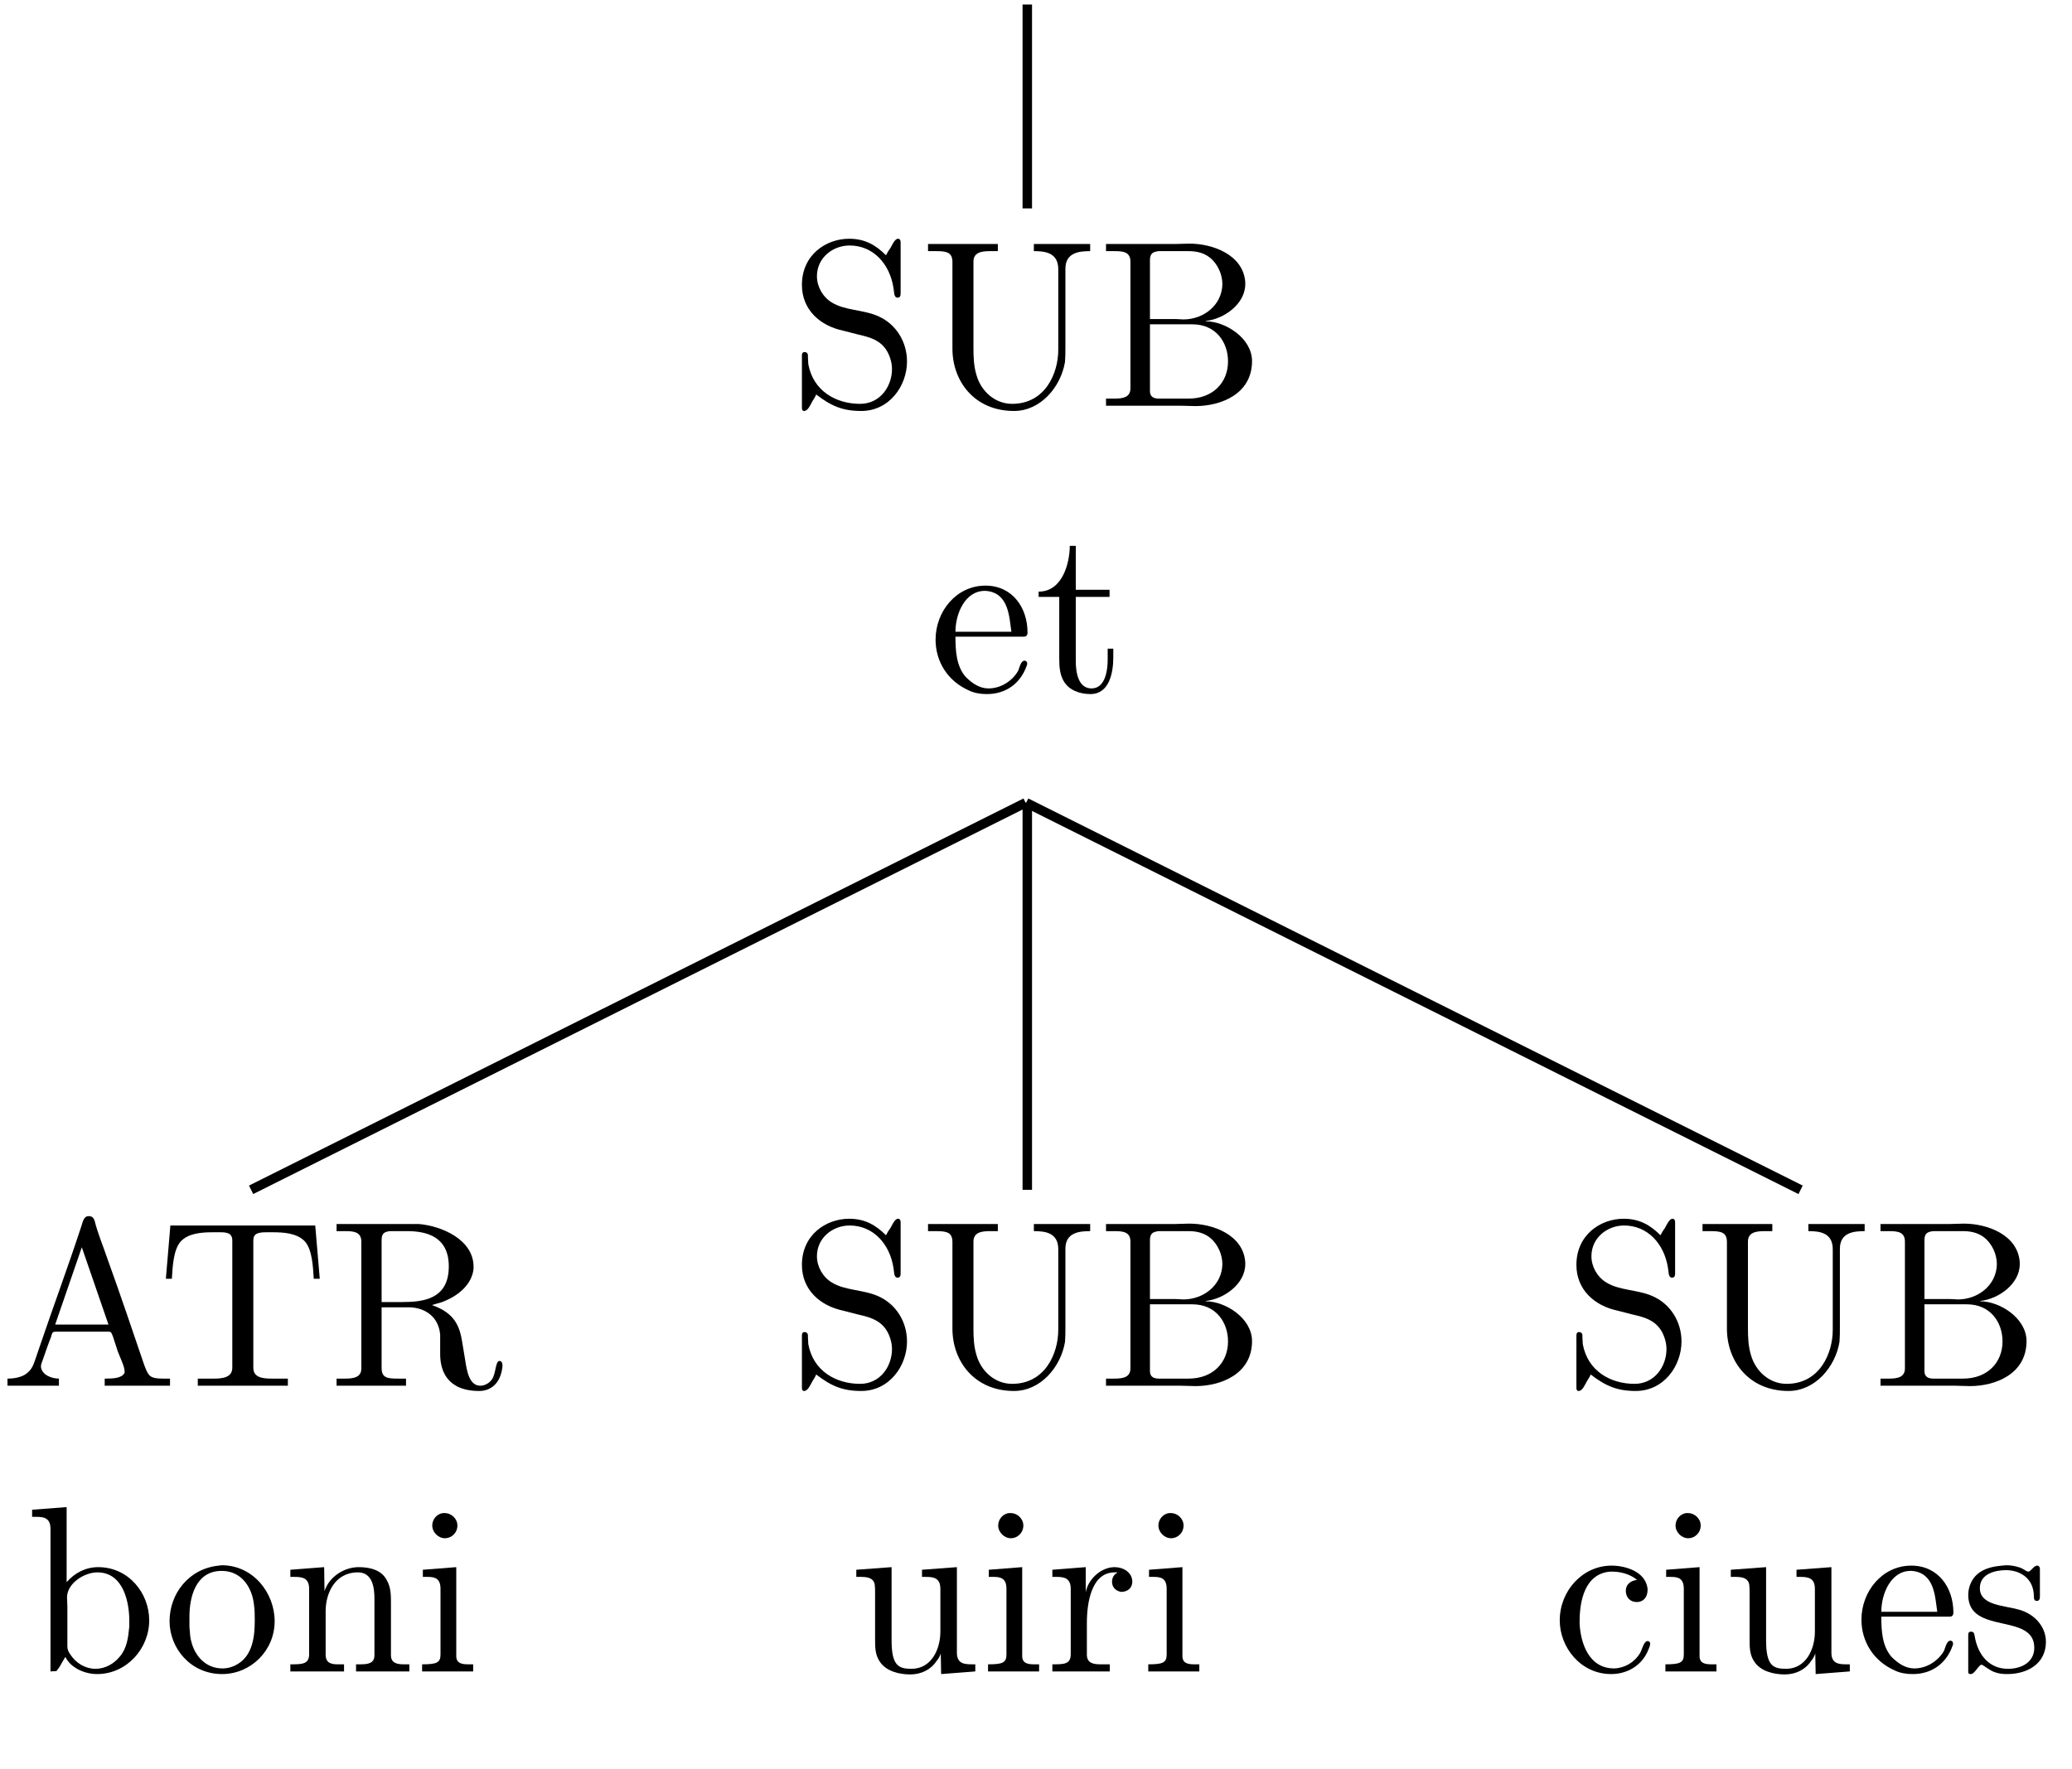 <?xml version="1.0" encoding="UTF-8"?>
<svg xmlns="http://www.w3.org/2000/svg" xmlns:xlink="http://www.w3.org/1999/xlink" width="86.26pt" height="73.68pt" viewBox="0 0 86.26 73.68" version="1.2">
<defs>
<g>
<symbol overflow="visible" id="glyph0-0">
<path style="stroke:none;" d=""/>
</symbol>
<symbol overflow="visible" id="glyph0-1">
<path style="stroke:none;" d="M 1.141 -0.484 C 1.766 0 2.25 0.203 3.016 0.203 C 4.188 0.203 4.922 -0.844 4.922 -1.859 C 4.922 -2.672 4.469 -3.438 3.672 -3.766 C 3.078 -4.016 2.328 -3.984 1.797 -4.312 C 1.406 -4.547 1.172 -4.984 1.172 -5.406 C 1.172 -6.188 1.844 -6.688 2.531 -6.688 C 3.516 -6.688 4.203 -5.922 4.359 -4.922 C 4.391 -4.781 4.359 -4.516 4.531 -4.516 C 4.641 -4.516 4.656 -4.609 4.656 -4.688 L 4.656 -6.828 C 4.656 -6.906 4.625 -6.969 4.547 -6.969 C 4.406 -6.969 4.297 -6.688 4.219 -6.562 C 4.156 -6.484 4.094 -6.375 4.047 -6.281 C 3.641 -6.688 3.188 -6.969 2.516 -6.969 C 1.547 -6.969 0.547 -6.297 0.547 -5.047 C 0.547 -4.016 1.297 -3.344 2.266 -3.141 C 2.469 -3.094 2.672 -3.031 2.875 -2.984 C 3.422 -2.859 3.984 -2.719 4.219 -2 C 4.266 -1.859 4.297 -1.703 4.297 -1.547 C 4.297 -0.812 3.797 -0.094 2.969 -0.094 C 1.969 -0.094 1.016 -0.625 0.812 -1.75 C 0.812 -1.844 0.797 -1.953 0.797 -2.031 L 0.797 -2.109 C 0.797 -2.203 0.734 -2.25 0.656 -2.25 C 0.562 -2.25 0.547 -2.172 0.547 -2.109 L 0.547 0.062 C 0.547 0.141 0.562 0.203 0.641 0.203 C 0.797 0.203 0.906 -0.062 0.984 -0.203 C 1.031 -0.281 1.109 -0.391 1.141 -0.484 Z M 1.141 -0.484 "/>
</symbol>
<symbol overflow="visible" id="glyph0-2">
<path style="stroke:none;" d="M 0.328 -6.75 L 0.328 -6.453 L 0.672 -6.453 C 1.094 -6.453 1.344 -6.406 1.344 -6 L 1.344 -2.391 C 1.344 -1.031 2.266 0.203 3.906 0.203 C 5.016 0.203 5.859 -0.797 6.031 -1.844 C 6.047 -2.047 6.047 -2.25 6.047 -2.453 L 6.047 -5.719 C 6.047 -6.406 6.641 -6.453 7.078 -6.453 L 7.078 -6.75 L 4.734 -6.75 L 4.734 -6.453 C 5.172 -6.453 5.75 -6.406 5.75 -5.703 L 5.75 -2.344 C 5.75 -1.359 5.203 -0.094 3.828 -0.094 C 3.109 -0.094 2.531 -0.625 2.344 -1.297 C 2.234 -1.656 2.219 -2.031 2.219 -2.406 L 2.219 -5.781 C 2.219 -5.844 2.219 -5.938 2.219 -6.016 C 2.219 -6.406 2.562 -6.453 2.906 -6.453 L 3.234 -6.453 L 3.234 -6.75 Z M 0.328 -6.75 "/>
</symbol>
<symbol overflow="visible" id="glyph0-3">
<path style="stroke:none;" d="M 0.359 -6.75 L 0.359 -6.453 C 0.484 -6.453 0.609 -6.453 0.734 -6.453 C 1.094 -6.453 1.375 -6.406 1.375 -6.016 L 1.375 -0.734 C 1.375 -0.359 1.047 -0.312 0.719 -0.312 C 0.578 -0.312 0.469 -0.312 0.359 -0.312 L 0.359 -0.016 L 3.469 -0.016 C 3.672 -0.016 3.875 0 4.078 0 C 5.141 0 6.438 -0.5 6.438 -1.875 C 6.438 -2.828 5.328 -3.531 4.516 -3.531 L 4.516 -3.547 C 5.266 -3.625 6.156 -4.25 6.156 -5.078 L 6.156 -5.156 C 6.078 -6.297 4.812 -6.766 3.828 -6.766 C 3.625 -6.766 3.422 -6.75 3.234 -6.75 Z M 2.188 -3.406 L 3.953 -3.406 C 4.922 -3.406 5.438 -2.672 5.438 -1.859 C 5.438 -0.984 4.812 -0.312 3.797 -0.312 C 3.641 -0.312 3.484 -0.312 3.328 -0.312 L 2.562 -0.312 C 2.359 -0.312 2.188 -0.375 2.188 -0.625 Z M 2.188 -3.625 L 2.188 -6.078 C 2.188 -6.375 2.328 -6.422 2.547 -6.453 L 3.797 -6.453 C 4.375 -6.453 4.812 -6.234 5.078 -5.656 C 5.156 -5.484 5.203 -5.266 5.203 -5.078 C 5.188 -4.203 4.422 -3.609 3.578 -3.609 C 3.469 -3.609 3.375 -3.625 3.266 -3.625 Z M 2.188 -3.625 "/>
</symbol>
<symbol overflow="visible" id="glyph0-4">
<path style="stroke:none;" d="M 1.109 -2.297 L 3.953 -2.297 C 4.062 -2.297 4.109 -2.359 4.109 -2.469 C 4.109 -3.516 3.469 -4.422 2.359 -4.422 C 1.141 -4.422 0.281 -3.344 0.281 -2.172 C 0.281 -1.266 0.781 -0.453 1.656 -0.062 C 1.875 0.047 2.141 0.094 2.391 0.094 L 2.422 0.094 C 3.188 0.094 3.812 -0.328 4.078 -1.094 C 4.094 -1.109 4.094 -1.156 4.094 -1.188 C 4.094 -1.25 4.047 -1.297 3.984 -1.297 C 3.828 -1.297 3.766 -0.984 3.719 -0.875 C 3.469 -0.438 2.984 -0.141 2.484 -0.141 C 2.109 -0.141 1.797 -0.359 1.531 -0.625 C 1.141 -1.078 1.109 -1.719 1.109 -2.297 Z M 1.109 -2.5 C 1.109 -3.266 1.516 -4.203 2.328 -4.203 L 2.375 -4.203 C 3.344 -4.125 3.344 -3.094 3.438 -2.5 Z M 1.109 -2.5 "/>
</symbol>
<symbol overflow="visible" id="glyph0-5">
<path style="stroke:none;" d="M 1.469 -6.078 C 1.469 -5.406 1.188 -4.172 0.172 -4.172 L 0.172 -3.953 L 1.031 -3.953 L 1.031 -1.406 C 1.031 -1.078 1.047 -0.75 1.203 -0.469 C 1.422 -0.062 1.891 0.094 2.328 0.094 C 3.125 0.094 3.281 -0.812 3.281 -1.438 L 3.281 -1.797 L 3.047 -1.797 C 3.047 -1.656 3.047 -1.5 3.047 -1.344 C 3.047 -0.906 2.953 -0.141 2.375 -0.141 C 1.812 -0.141 1.719 -0.828 1.719 -1.281 L 1.719 -3.953 L 3.125 -3.953 L 3.125 -4.25 L 1.719 -4.25 L 1.719 -6.078 Z M 1.469 -6.078 "/>
</symbol>
<symbol overflow="visible" id="glyph0-6">
<path style="stroke:none;" d="M 0.312 -0.312 L 0.312 -0.016 L 2.453 -0.016 L 2.453 -0.312 C 2.141 -0.312 1.734 -0.469 1.703 -0.812 C 1.703 -0.906 1.75 -1 1.781 -1.094 C 1.891 -1.406 2 -1.734 2.125 -2.047 C 2.156 -2.141 2.156 -2.266 2.297 -2.266 L 4.531 -2.266 C 4.656 -2.266 4.656 -2.156 4.703 -2.062 L 4.906 -1.438 C 5 -1.188 5.188 -0.812 5.188 -0.609 L 5.188 -0.562 C 5.094 -0.328 4.703 -0.312 4.422 -0.312 L 4.359 -0.312 L 4.359 -0.016 L 7.078 -0.016 L 7.078 -0.312 L 6.797 -0.312 C 6.562 -0.312 6.328 -0.328 6.219 -0.453 C 6.109 -0.578 6.062 -0.734 6 -0.891 C 5.5 -2.359 5 -3.844 4.469 -5.312 C 4.297 -5.828 4.062 -6.375 3.938 -6.891 C 3.891 -7.016 3.828 -7.078 3.688 -7.078 C 3.5 -7.078 3.453 -6.875 3.391 -6.672 C 2.844 -5 2.234 -3.359 1.672 -1.703 L 1.469 -1.109 C 1.406 -0.922 1.344 -0.75 1.203 -0.609 C 0.984 -0.375 0.625 -0.312 0.312 -0.312 Z M 2.297 -2.562 L 3.406 -5.781 L 4.516 -2.562 Z M 2.297 -2.562 "/>
</symbol>
<symbol overflow="visible" id="glyph0-7">
<path style="stroke:none;" d="M 0.547 -6.688 L 0.359 -4.469 L 0.609 -4.469 C 0.641 -4.984 0.672 -5.688 0.984 -6.031 C 1.312 -6.375 1.875 -6.406 2.328 -6.406 L 2.578 -6.406 C 2.844 -6.406 3.125 -6.406 3.125 -6.062 L 3.125 -0.766 C 3.125 -0.359 2.719 -0.312 2.375 -0.312 C 2.234 -0.312 2.109 -0.312 2.016 -0.312 L 1.688 -0.312 L 1.688 -0.016 L 5.438 -0.016 L 5.438 -0.312 L 4.766 -0.312 C 4.375 -0.312 4 -0.359 4 -0.766 L 4 -6.062 C 4 -6.344 4.172 -6.406 4.547 -6.406 L 4.797 -6.406 C 5.25 -6.406 5.812 -6.375 6.141 -6.031 C 6.453 -5.688 6.484 -4.984 6.516 -4.469 L 6.766 -4.469 L 6.578 -6.688 Z M 0.547 -6.688 "/>
</symbol>
<symbol overflow="visible" id="glyph0-8">
<path style="stroke:none;" d="M 0.328 -6.75 L 0.328 -6.453 C 0.469 -6.453 0.594 -6.453 0.719 -6.453 C 1.062 -6.453 1.359 -6.406 1.359 -6.016 L 1.359 -0.734 C 1.359 -0.359 1.031 -0.312 0.688 -0.312 C 0.562 -0.312 0.438 -0.312 0.328 -0.312 L 0.328 -0.016 L 3.219 -0.016 L 3.219 -0.312 L 2.891 -0.312 C 2.469 -0.312 2.203 -0.328 2.203 -0.75 L 2.203 -3.281 L 3.328 -3.281 C 3.984 -3.281 4.578 -2.906 4.641 -2.141 L 4.641 -1.328 C 4.641 -0.656 4.922 0.203 6.266 0.203 C 6.734 0.203 7.156 -0.094 7.234 -0.812 L 7.234 -0.875 C 7.234 -0.953 7.203 -1.047 7.109 -1.047 C 6.938 -1.047 6.969 -0.531 6.797 -0.281 C 6.688 -0.125 6.5 -0.016 6.312 -0.016 C 5.844 -0.016 5.75 -0.656 5.688 -1.047 L 5.562 -1.812 C 5.453 -2.516 5.234 -3.047 4.297 -3.375 C 4.484 -3.438 4.688 -3.469 4.875 -3.562 C 5.422 -3.797 5.969 -4.25 6.031 -4.891 L 6.031 -4.969 C 6.031 -6.109 4.688 -6.672 3.75 -6.75 C 3.578 -6.75 3.422 -6.75 3.266 -6.75 Z M 2.203 -3.5 L 2.203 -6.078 C 2.203 -6.344 2.297 -6.422 2.547 -6.453 L 3.266 -6.453 C 4.062 -6.453 5 -6.234 5 -4.984 C 5 -3.609 3.922 -3.5 3.047 -3.5 Z M 2.203 -3.5 "/>
</symbol>
<symbol overflow="visible" id="glyph0-9">
<path style="stroke:none;" d="M 0.266 -6.75 L 0.266 -6.453 L 0.438 -6.453 C 0.734 -6.453 1.031 -6.422 1.031 -5.953 L 1.031 -0.016 L 1.281 -0.031 L 1.406 -0.203 L 1.641 -0.609 L 1.656 -0.609 C 1.891 -0.141 2.484 0.094 2.969 0.094 C 4.203 0.094 5.141 -0.969 5.141 -2.141 C 5.141 -3.281 4.281 -4.359 3.016 -4.359 C 2.5 -4.359 2.047 -4.125 1.703 -3.734 L 1.703 -6.859 Z M 4.312 -1.891 C 4.266 -1.422 4.219 -1 3.922 -0.641 C 3.672 -0.328 3.297 -0.125 2.906 -0.125 C 2.484 -0.125 2.094 -0.359 1.859 -0.719 C 1.781 -0.828 1.734 -0.922 1.734 -1.062 L 1.734 -2.719 C 1.734 -2.844 1.719 -2.969 1.719 -3.094 C 1.719 -3.688 2.438 -4.141 2.984 -4.141 C 4.062 -4.141 4.312 -2.906 4.312 -2.125 C 4.312 -2.047 4.312 -1.969 4.312 -1.891 Z M 4.312 -1.891 "/>
</symbol>
<symbol overflow="visible" id="glyph0-10">
<path style="stroke:none;" d="M 2.328 -4.422 C 1.078 -4.297 0.281 -3.25 0.281 -2.109 C 0.281 -0.984 1.156 0.094 2.469 0.094 C 3.656 0.094 4.656 -0.875 4.656 -2.109 C 4.656 -3.281 3.766 -4.438 2.453 -4.438 C 2.406 -4.438 2.359 -4.422 2.328 -4.422 Z M 1.109 -1.875 L 1.109 -2.312 C 1.109 -3.062 1.344 -4.203 2.453 -4.203 C 3.266 -4.203 3.719 -3.531 3.797 -2.781 C 3.828 -2.562 3.828 -2.359 3.828 -2.141 C 3.828 -1.5 3.75 -0.703 3.125 -0.328 C 2.922 -0.203 2.703 -0.141 2.484 -0.141 C 1.75 -0.141 1.25 -0.719 1.141 -1.484 C 1.125 -1.609 1.125 -1.75 1.109 -1.875 Z M 1.109 -1.875 "/>
</symbol>
<symbol overflow="visible" id="glyph0-11">
<path style="stroke:none;" d="M 0.312 -4.25 L 0.312 -3.953 L 0.469 -3.953 C 0.797 -3.953 1.094 -3.922 1.094 -3.453 L 1.094 -0.734 C 1.094 -0.328 0.812 -0.312 0.375 -0.312 L 0.312 -0.312 L 0.312 -0.016 L 2.547 -0.016 L 2.547 -0.312 L 2.297 -0.312 C 2.016 -0.312 1.781 -0.359 1.781 -0.719 L 1.781 -2.531 C 1.781 -3.234 2.141 -4.141 3.125 -4.141 C 3.75 -4.141 3.812 -3.469 3.812 -3.047 L 3.812 -0.688 C 3.812 -0.344 3.531 -0.312 3.219 -0.312 L 3.047 -0.312 L 3.047 -0.016 L 5.266 -0.016 L 5.266 -0.312 L 5.031 -0.312 C 4.766 -0.312 4.5 -0.359 4.5 -0.688 L 4.5 -2.859 C 4.5 -3.188 4.5 -3.516 4.328 -3.812 C 4.109 -4.25 3.609 -4.359 3.156 -4.359 C 2.547 -4.359 1.922 -3.953 1.734 -3.359 L 1.719 -4.359 Z M 0.312 -4.25 "/>
</symbol>
<symbol overflow="visible" id="glyph0-12">
<path style="stroke:none;" d="M 0.359 -4.25 L 0.359 -3.953 L 0.547 -3.953 C 0.844 -3.953 1.094 -3.906 1.094 -3.453 L 1.094 -0.719 C 1.094 -0.375 0.922 -0.312 0.328 -0.312 L 0.328 -0.016 L 2.453 -0.016 L 2.453 -0.312 L 2.25 -0.312 C 2 -0.312 1.75 -0.344 1.75 -0.656 L 1.75 -4.359 Z M 1.188 -6.609 C 0.953 -6.578 0.75 -6.359 0.75 -6.094 C 0.75 -5.812 1 -5.562 1.281 -5.562 C 1.547 -5.562 1.797 -5.781 1.797 -6.094 C 1.797 -6.375 1.547 -6.609 1.281 -6.609 C 1.25 -6.609 1.219 -6.609 1.188 -6.609 Z M 1.188 -6.609 "/>
</symbol>
<symbol overflow="visible" id="glyph0-13">
<path style="stroke:none;" d="M 0.312 -4.25 L 0.312 -3.953 L 0.453 -3.953 C 0.734 -3.953 1.016 -3.938 1.078 -3.641 C 1.094 -3.531 1.094 -3.422 1.094 -3.312 L 1.094 -1.359 C 1.094 -1.031 1.094 -0.719 1.281 -0.438 C 1.547 -0.016 2.109 0.109 2.562 0.109 C 3.016 0.109 3.422 -0.094 3.656 -0.453 C 3.734 -0.547 3.797 -0.656 3.828 -0.766 L 3.844 0.094 L 5.266 -0.016 L 5.266 -0.312 L 5.125 -0.312 C 4.797 -0.312 4.5 -0.344 4.5 -0.797 L 4.5 -4.359 L 3.047 -4.25 L 3.047 -3.953 L 3.188 -3.953 C 3.516 -3.953 3.812 -3.922 3.812 -3.453 L 3.812 -1.672 C 3.812 -0.938 3.438 -0.125 2.609 -0.125 C 2.062 -0.125 1.781 -0.266 1.781 -1.312 L 1.781 -4.359 Z M 0.312 -4.25 "/>
</symbol>
<symbol overflow="visible" id="glyph0-14">
<path style="stroke:none;" d="M 0.266 -4.25 L 0.266 -3.953 L 0.422 -3.953 C 0.734 -3.953 1.031 -3.922 1.031 -3.453 L 1.031 -0.734 C 1.031 -0.328 0.766 -0.312 0.328 -0.312 L 0.266 -0.312 L 0.266 -0.016 L 2.656 -0.016 L 2.656 -0.312 C 2.531 -0.312 2.406 -0.312 2.281 -0.312 C 1.969 -0.312 1.703 -0.359 1.703 -0.719 L 1.703 -2.031 C 1.703 -2.875 1.891 -4.141 2.859 -4.141 C 2.906 -4.141 2.938 -4.141 2.969 -4.141 L 2.969 -4.125 C 2.828 -4.062 2.75 -3.906 2.75 -3.75 C 2.75 -3.531 2.891 -3.375 3.125 -3.328 C 3.406 -3.328 3.594 -3.5 3.594 -3.75 C 3.594 -4.141 3.219 -4.359 2.859 -4.359 C 2.281 -4.359 1.75 -3.844 1.656 -3.312 L 1.656 -4.359 Z M 0.266 -4.25 "/>
</symbol>
<symbol overflow="visible" id="glyph0-15">
<path style="stroke:none;" d="M 3.547 -3.828 C 3.281 -3.797 3.078 -3.641 3.078 -3.375 C 3.078 -3.094 3.266 -2.906 3.531 -2.906 C 3.828 -2.906 3.984 -3.125 3.984 -3.406 L 3.984 -3.469 C 3.891 -4.188 3.047 -4.422 2.484 -4.422 C 1.281 -4.422 0.328 -3.375 0.328 -2.141 C 0.328 -1.031 1.188 0.094 2.469 0.094 C 3.125 0.094 3.766 -0.25 4.031 -0.953 C 4.047 -1 4.094 -1.094 4.094 -1.172 C 4.094 -1.234 4.047 -1.281 3.984 -1.281 C 3.828 -1.281 3.75 -0.906 3.672 -0.781 C 3.438 -0.391 3.031 -0.156 2.594 -0.141 C 1.531 -0.141 1.203 -1.203 1.156 -1.984 L 1.156 -2.109 C 1.156 -2.891 1.344 -4.078 2.422 -4.172 L 2.516 -4.172 C 2.875 -4.172 3.266 -4.062 3.547 -3.828 Z M 3.547 -3.828 "/>
</symbol>
<symbol overflow="visible" id="glyph0-16">
<path style="stroke:none;" d="M 1.734 -4.422 C 1.375 -4.391 0.984 -4.312 0.703 -4.062 C 0.469 -3.859 0.328 -3.531 0.328 -3.203 C 0.328 -1.516 3.078 -2.484 3.078 -1 C 3.078 -0.391 2.531 -0.125 1.984 -0.125 C 1.234 -0.125 0.734 -0.656 0.594 -1.5 C 0.578 -1.594 0.562 -1.672 0.438 -1.672 C 0.359 -1.672 0.328 -1.625 0.328 -1.547 L 0.328 0.016 C 0.328 0.062 0.359 0.094 0.422 0.094 L 0.438 0.094 C 0.594 0.094 0.75 -0.266 0.875 -0.297 C 0.953 -0.297 1.219 -0.047 1.438 0.016 C 1.594 0.078 1.781 0.094 1.953 0.094 C 2.781 0.094 3.562 -0.328 3.562 -1.25 C 3.562 -1.891 3.078 -2.422 2.422 -2.594 C 1.812 -2.766 0.812 -2.766 0.812 -3.484 C 0.812 -4.094 1.469 -4.234 1.906 -4.234 C 2.391 -4.234 3.062 -3.969 3.062 -3.125 C 3.062 -3.031 3.078 -2.953 3.188 -2.953 C 3.281 -2.953 3.312 -3.031 3.312 -3.125 C 3.312 -3.188 3.312 -3.234 3.312 -3.266 L 3.312 -4.281 C 3.312 -4.344 3.281 -4.422 3.203 -4.422 C 3.047 -4.422 2.938 -4.172 2.828 -4.172 C 2.75 -4.172 2.594 -4.312 2.469 -4.344 C 2.297 -4.406 2.094 -4.438 1.906 -4.438 C 1.844 -4.438 1.797 -4.422 1.734 -4.422 Z M 1.734 -4.422 "/>
</symbol>
</g>
<clipPath id="clip1">
  <path d="M 42 0.156 L 44 0.156 L 44 9 L 42 9 Z M 42 0.156 "/>
</clipPath>
<clipPath id="clip2">
  <path d="M 81 65 L 85.527 65 L 85.527 70 L 81 70 Z M 81 65 "/>
</clipPath>
</defs>
<g id="surface1">
<g clip-path="url(#clip1)" clip-rule="nonzero">
<path style="fill:none;stroke-width:3.985;stroke-linecap:butt;stroke-linejoin:miter;stroke:rgb(0%,0%,0%);stroke-opacity:1;stroke-miterlimit:10;" d="M 431.995 651.804 L 431.995 737.572 " transform="matrix(0.099,0,0,-0.099,0,73.208)"/>
</g>
<g style="fill:rgb(0%,0%,0%);fill-opacity:1;">
  <use xlink:href="#glyph0-1" x="32.838" y="16.911"/>
</g>
<g style="fill:rgb(0%,0%,0%);fill-opacity:1;">
  <use xlink:href="#glyph0-2" x="38.307" y="16.911"/>
</g>
<g style="fill:rgb(0%,0%,0%);fill-opacity:1;">
  <use xlink:href="#glyph0-3" x="45.686" y="16.911"/>
</g>
<g style="fill:rgb(0%,0%,0%);fill-opacity:1;">
  <use xlink:href="#glyph0-4" x="38.668" y="28.809"/>
</g>
<g style="fill:rgb(0%,0%,0%);fill-opacity:1;">
  <use xlink:href="#glyph0-5" x="43.067" y="28.809"/>
</g>
<path style="fill:none;stroke-width:3.985;stroke-linecap:butt;stroke-linejoin:miter;stroke:rgb(0%,0%,0%);stroke-opacity:1;stroke-miterlimit:10;" d="M 105.586 238.996 L 431.286 401.826 " transform="matrix(0.099,0,0,-0.099,0,73.208)"/>
<path style="fill:none;stroke-width:3.985;stroke-linecap:butt;stroke-linejoin:miter;stroke:rgb(0%,0%,0%);stroke-opacity:1;stroke-miterlimit:10;" d="M 431.995 238.996 L 431.995 401.826 " transform="matrix(0.099,0,0,-0.099,0,73.208)"/>
<path style="fill:none;stroke-width:3.985;stroke-linecap:butt;stroke-linejoin:miter;stroke:rgb(0%,0%,0%);stroke-opacity:1;stroke-miterlimit:10;" d="M 757.183 238.996 L 431.522 401.826 " transform="matrix(0.099,0,0,-0.099,0,73.208)"/>
<g style="fill:rgb(0%,0%,0%);fill-opacity:1;">
  <use xlink:href="#glyph0-6" x="0" y="57.721"/>
</g>
<g style="fill:rgb(0%,0%,0%);fill-opacity:1;">
  <use xlink:href="#glyph0-7" x="6.546" y="57.721"/>
</g>
<g style="fill:rgb(0%,0%,0%);fill-opacity:1;">
  <use xlink:href="#glyph0-8" x="13.684" y="57.721"/>
</g>
<g style="fill:rgb(0%,0%,0%);fill-opacity:1;">
  <use xlink:href="#glyph0-9" x="1.071" y="69.619"/>
</g>
<g style="fill:rgb(0%,0%,0%);fill-opacity:1;">
  <use xlink:href="#glyph0-10" x="6.778" y="69.619"/>
</g>
<g style="fill:rgb(0%,0%,0%);fill-opacity:1;">
  <use xlink:href="#glyph0-11" x="11.776" y="69.619"/>
</g>
<g style="fill:rgb(0%,0%,0%);fill-opacity:1;">
  <use xlink:href="#glyph0-12" x="17.245" y="69.619"/>
</g>
<g style="fill:rgb(0%,0%,0%);fill-opacity:1;">
  <use xlink:href="#glyph0-1" x="32.838" y="57.721"/>
</g>
<g style="fill:rgb(0%,0%,0%);fill-opacity:1;">
  <use xlink:href="#glyph0-2" x="38.307" y="57.721"/>
</g>
<g style="fill:rgb(0%,0%,0%);fill-opacity:1;">
  <use xlink:href="#glyph0-3" x="45.686" y="57.721"/>
</g>
<g style="fill:rgb(0%,0%,0%);fill-opacity:1;">
  <use xlink:href="#glyph0-13" x="35.337" y="69.619"/>
</g>
<g style="fill:rgb(0%,0%,0%);fill-opacity:1;">
  <use xlink:href="#glyph0-12" x="40.806" y="69.619"/>
</g>
<g style="fill:rgb(0%,0%,0%);fill-opacity:1;">
  <use xlink:href="#glyph0-14" x="43.545" y="69.619"/>
</g>
<g style="fill:rgb(0%,0%,0%);fill-opacity:1;">
  <use xlink:href="#glyph0-12" x="47.476" y="69.619"/>
</g>
<g style="fill:rgb(0%,0%,0%);fill-opacity:1;">
  <use xlink:href="#glyph0-1" x="65.081" y="57.721"/>
</g>
<g style="fill:rgb(0%,0%,0%);fill-opacity:1;">
  <use xlink:href="#glyph0-2" x="70.55" y="57.721"/>
</g>
<g style="fill:rgb(0%,0%,0%);fill-opacity:1;">
  <use xlink:href="#glyph0-3" x="77.929" y="57.721"/>
</g>
<g style="fill:rgb(0%,0%,0%);fill-opacity:1;">
  <use xlink:href="#glyph0-15" x="64.606" y="69.619"/>
</g>
<g style="fill:rgb(0%,0%,0%);fill-opacity:1;">
  <use xlink:href="#glyph0-12" x="69.005" y="69.619"/>
</g>
<g style="fill:rgb(0%,0%,0%);fill-opacity:1;">
  <use xlink:href="#glyph0-13" x="71.744" y="69.619"/>
</g>
<g style="fill:rgb(0%,0%,0%);fill-opacity:1;">
  <use xlink:href="#glyph0-4" x="77.213" y="69.619"/>
</g>
<g clip-path="url(#clip2)" clip-rule="nonzero">
<g style="fill:rgb(0%,0%,0%);fill-opacity:1;">
  <use xlink:href="#glyph0-16" x="81.612" y="69.619"/>
</g>
</g>
</g>
</svg>
